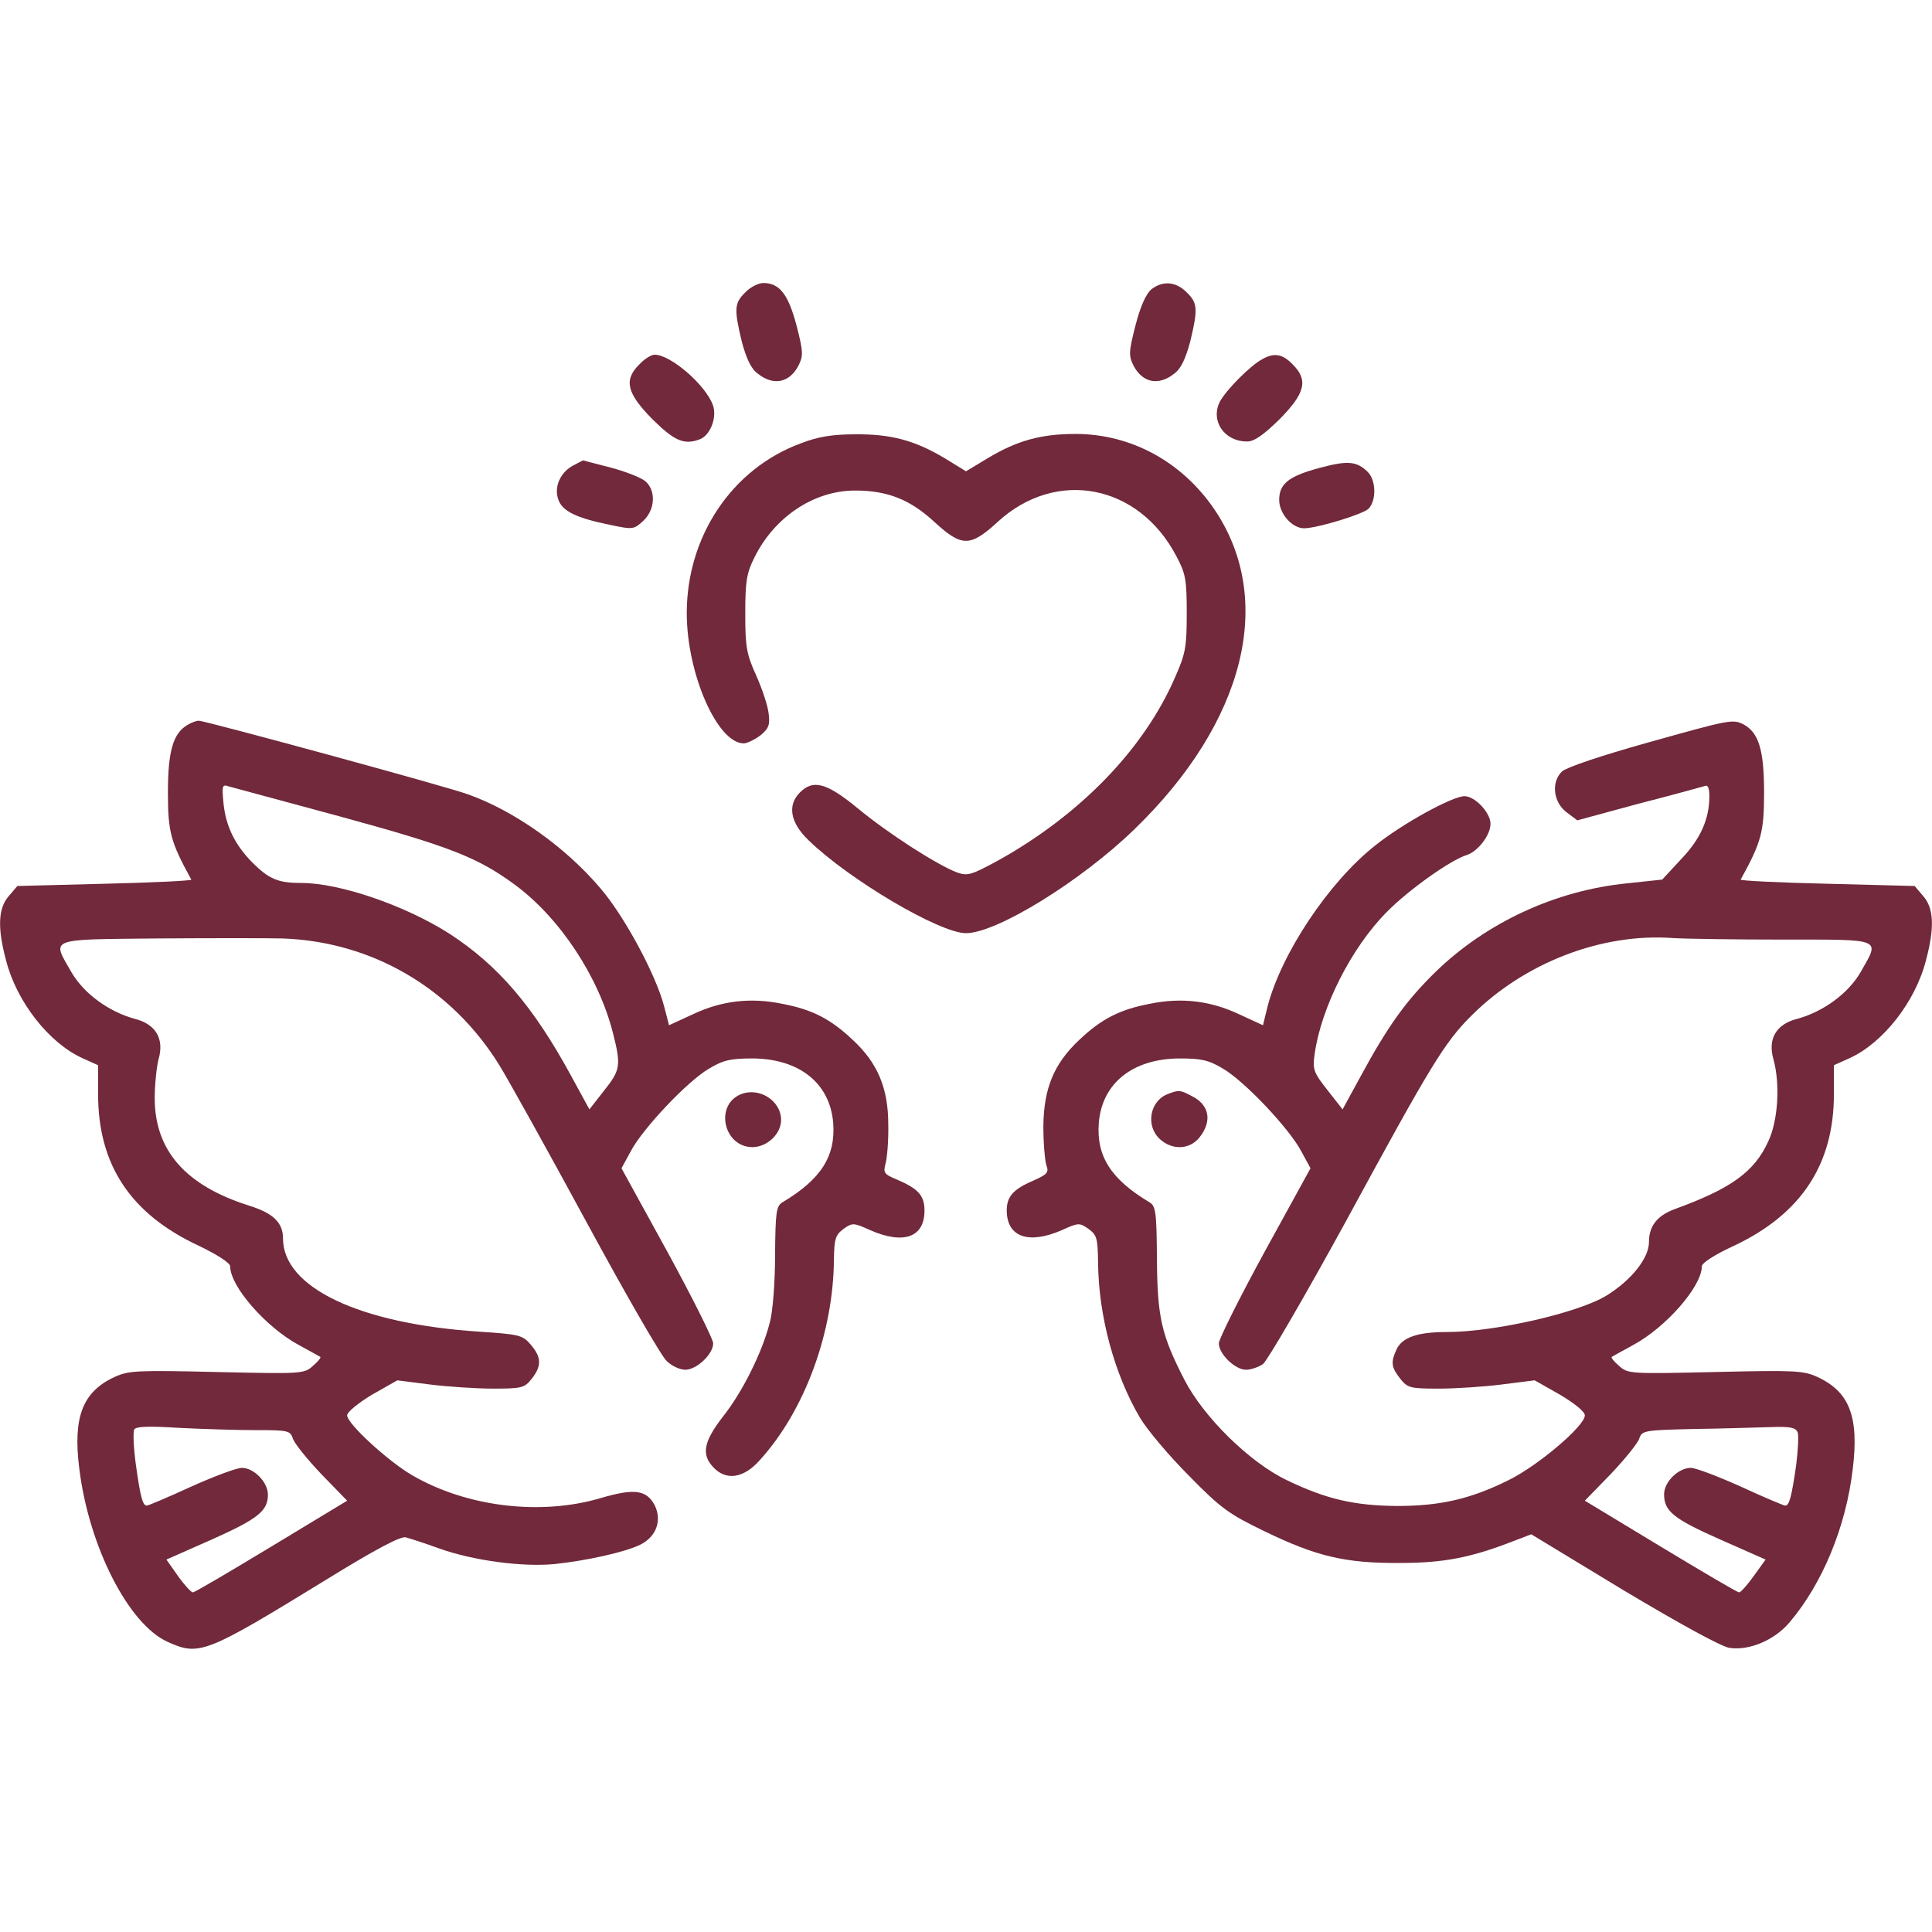 <svg width="500" height="500" viewBox="0 0 500 500" fill="red" xmlns="http://www.w3.org/2000/svg">
<path d="M192.871 75.684C190.039 78.418 189.941 79.981 191.992 88.477C193.164 92.774 194.336 95.41 196.094 96.68C200.098 99.903 204.297 99.121 206.641 94.629C207.91 92.09 207.91 91.114 206.152 84.278C204.004 76.172 201.758 73.242 197.559 73.242C196.289 73.242 194.141 74.317 192.871 75.684Z" fill="#71293B"/>
<path d="M297.949 74.903C296.582 76.074 295.117 79.297 293.848 84.278C292.09 91.114 292.09 92.09 293.359 94.629C295.703 99.121 299.902 99.903 303.906 96.68C305.664 95.41 306.836 92.774 308.008 88.477C310.059 79.981 309.961 78.418 307.129 75.684C304.395 72.852 300.879 72.559 297.949 74.903Z" fill="#71293B"/>
<path d="M165.527 94.238C161.328 98.34 162.207 101.758 168.848 108.496C174.609 114.16 177.051 115.234 181.152 113.672C183.887 112.598 185.645 107.91 184.473 104.785C182.52 99.512 173.535 91.797 169.434 91.797C168.555 91.797 166.797 92.871 165.527 94.238Z" fill="#71293B"/>
<path d="M326.66 92.969C323.535 94.629 317.383 100.879 315.723 103.906C313.184 108.887 316.797 114.258 322.754 114.258C324.609 114.258 326.953 112.598 331.152 108.496C337.793 101.758 338.672 98.34 334.473 94.238C331.934 91.602 329.688 91.211 326.66 92.969Z" fill="#71293B"/>
<path d="M207.227 114.746C189.453 121.289 177.734 138.77 177.734 158.691C177.734 174.316 185.645 192.383 192.48 192.383C193.359 192.383 195.313 191.406 196.777 190.332C198.926 188.574 199.316 187.598 198.926 184.668C198.73 182.715 197.266 178.32 195.703 174.805C193.164 169.238 192.871 167.285 192.871 158.691C192.871 150.391 193.262 148.242 195.215 144.336C200.391 133.789 210.645 126.953 221.289 126.953C229.59 126.953 235.449 129.199 241.797 135.059C248.926 141.602 251.074 141.602 258.203 135.059C273.34 121.191 294.629 125.293 304.395 143.848C306.836 148.438 307.129 149.902 307.129 158.691C307.129 167.383 306.836 169.141 304.102 175.293C296.094 193.848 279.492 210.938 258.203 222.754C251.367 226.465 250.391 226.758 247.656 225.781C242.285 223.73 229.492 215.43 221.973 209.18C213.867 202.539 210.449 201.66 207.031 205.078C203.711 208.398 204.492 212.891 209.277 217.48C219.727 227.637 243.164 241.504 250 241.504C257.91 241.504 279.785 228.027 293.652 214.551C322.266 186.816 330.176 155.078 314.16 131.641C305.762 119.434 292.676 112.305 278.32 112.305C269.336 112.305 263.184 114.062 255.664 118.555L250 121.973L244.434 118.555C236.719 113.965 230.566 112.305 221.289 112.402C215.527 112.402 211.719 112.988 207.227 114.746Z" fill="#71293B"/>
<path d="M148.438 120.41C145.02 122.168 143.262 126.074 144.531 129.395C145.606 132.324 149.219 134.082 157.91 135.84C163.867 137.109 164.063 137.012 166.504 134.766C169.531 131.934 169.824 127.051 167.09 124.609C166.016 123.633 162.012 122.07 158.008 120.996C154.102 120.02 150.879 119.141 150.879 119.141C150.879 119.141 149.805 119.727 148.438 120.41Z" fill="#71293B"/>
<path d="M341.504 121.094C333.496 123.242 331.055 125.195 331.055 129.395C331.055 132.91 334.375 136.719 337.5 136.719C340.82 136.719 352.734 133.105 354.199 131.641C356.25 129.492 356.152 124.219 353.906 122.07C351.074 119.336 348.73 119.141 341.504 121.094Z" fill="#71293B"/>
<path d="M48.535 187.598C44.824 189.746 43.457 194.336 43.457 205.078C43.457 215.332 44.141 217.871 49.512 227.637C49.707 227.93 39.648 228.418 27.148 228.711L4.492 229.297L2.246 231.934C-0.488 235.059 -0.684 240.137 1.563 248.535C4.297 259.277 12.695 269.922 21.289 273.828L25.391 275.684V283.203C25.391 301.465 33.789 314.16 51.367 322.363C56.25 324.707 59.57 326.856 59.57 327.735C59.57 332.91 68.848 343.555 77.441 348.145C80.176 349.61 82.715 351.074 82.91 351.172C83.106 351.367 82.227 352.442 80.957 353.516C78.711 355.567 77.93 355.567 56.152 355.078C35.645 354.59 33.301 354.688 29.688 356.348C21.387 360.156 18.848 366.699 20.508 379.981C22.949 400.098 33.203 420.313 43.359 424.902C51.562 428.613 53.125 428.027 84.473 408.789C96.973 401.074 103.613 397.559 104.98 397.852C106.055 398.145 110.059 399.414 113.77 400.781C122.559 403.906 135.254 405.567 143.457 404.785C151.758 403.906 161.523 401.758 165.625 399.805C169.824 397.754 171.387 393.555 169.434 389.551C167.285 385.547 164.16 385.156 155.469 387.695C140.039 392.285 120.898 390.039 106.738 381.836C100.488 378.223 89.844 368.457 89.844 366.309C89.844 365.43 92.578 363.184 96.289 360.938L102.832 357.227L111.23 358.301C115.918 358.887 123.34 359.375 127.637 359.375C135.059 359.375 135.742 359.18 137.598 356.836C140.234 353.516 140.137 351.27 137.402 348.047C135.254 345.508 134.375 345.313 123.926 344.629C92.969 342.578 73.242 333.203 73.242 320.508C73.242 316.406 70.703 313.965 64.453 312.012C48.047 306.836 40.039 297.754 40.039 284.18C40.039 280.664 40.527 276.172 41.016 274.219C42.578 268.848 40.332 265.039 34.863 263.672C28.125 261.817 21.68 257.129 18.457 251.563C13.379 242.676 12.109 243.164 40.82 242.871C54.59 242.774 69.141 242.774 73.047 242.871C96.289 243.652 116.992 255.762 129.297 275.781C131.641 279.59 141.797 297.852 151.855 316.406C161.914 334.961 171.191 351.074 172.559 352.246C173.828 353.516 175.977 354.492 177.344 354.492C180.273 354.492 184.57 350.488 184.57 347.656C184.57 346.582 179.199 335.84 172.754 324.024L160.84 302.344L163.184 298.047C166.211 292.188 177.93 279.785 183.496 276.563C187.207 274.317 189.16 273.926 194.824 273.926C206.836 274.024 214.746 280.274 215.625 290.527C216.309 299.219 212.5 305.176 202.539 311.133C200.879 312.11 200.684 313.672 200.586 324.805C200.586 331.836 200 339.551 199.219 342.285C197.266 350 192.09 360.352 187.109 366.602C182.129 373.047 181.445 376.367 184.57 379.688C187.891 383.301 192.48 382.617 196.68 377.832C208.301 365.039 215.723 344.727 215.82 325.781C215.918 320.606 216.211 319.629 218.262 318.067C220.605 316.406 220.898 316.406 225.195 318.36C233.887 322.168 239.258 320.215 239.258 313.281C239.258 309.375 237.598 307.617 232.129 305.274C228.809 303.906 228.516 303.516 229.199 301.074C229.59 299.61 229.98 295.02 229.883 291.016C229.883 281.641 227.148 275.098 220.703 269.141C214.941 263.672 210.156 261.231 202.344 259.766C194.238 258.106 186.719 258.985 179.297 262.5L173.145 265.332L171.875 260.449C169.824 252.442 161.719 237.305 155.469 229.981C146.484 219.336 133.203 209.863 121.094 205.567C115.527 203.516 53.027 186.524 51.465 186.524C50.781 186.524 49.512 187.012 48.535 187.598ZM88.086 211.328C116.309 219.043 123.633 221.875 133.301 229.004C144.922 237.598 154.883 252.735 158.594 267.188C160.742 275.684 160.645 276.856 156.348 282.227L152.539 287.11L147.852 278.516C138.086 260.547 129.004 249.902 116.406 241.699C104.98 234.375 87.988 228.516 78.027 228.516C71.973 228.516 69.629 227.539 65.234 223.145C60.742 218.555 58.398 213.77 57.812 207.617C57.422 203.32 57.52 202.93 59.18 203.516C60.254 203.809 73.242 207.324 88.086 211.328ZM66.113 370.117C74.512 370.117 75.098 370.215 75.781 372.266C76.172 373.535 79.492 377.637 83.106 381.445L89.844 388.379L70.312 400.195C59.473 406.738 50.391 412.109 49.902 412.109C49.512 412.109 47.754 410.254 46.094 407.91L43.066 403.613L54.785 398.438C66.797 393.067 69.336 391.016 69.336 386.817C69.336 383.594 65.723 379.883 62.598 379.883C61.23 379.883 55.273 382.129 49.414 384.766C43.457 387.5 38.379 389.649 37.988 389.649C36.914 389.649 36.328 387.402 35.156 379.004C34.57 374.61 34.375 370.606 34.766 369.922C35.254 369.141 38.672 369.043 46.289 369.531C52.246 369.824 61.133 370.117 66.113 370.117Z" fill="#71293B"/>
<path d="M426.074 192.285C414.258 195.606 405.567 198.535 404.297 199.61C401.367 202.344 401.953 207.617 405.469 210.254L408.203 212.305L424.024 208.008C432.813 205.762 440.527 203.614 441.211 203.418C441.992 203.028 442.383 204.004 442.383 206.055C442.383 211.914 440.137 217.09 435.059 222.364L430.176 227.637L420.996 228.614C402.539 230.469 384.668 238.77 371.582 251.465C363.965 258.887 359.18 265.528 352.149 278.516L347.461 287.11L343.555 282.129C339.942 277.539 339.649 276.758 340.234 272.754C341.895 260.84 349.707 245.215 358.984 235.938C364.453 230.371 375.391 222.559 379.59 221.289C382.52 220.313 385.742 216.114 385.742 213.184C385.742 210.352 381.738 206.055 379.004 206.055C375.879 206.055 362.891 213.184 355.859 218.848C343.848 228.321 331.543 246.875 328.027 260.547L326.856 265.332L320.703 262.5C313.281 258.985 305.762 258.106 297.656 259.766C289.844 261.231 285.059 263.672 279.297 269.141C272.754 275.293 270.117 281.641 270.02 291.504C270.02 295.801 270.41 300.293 270.801 301.563C271.484 303.418 271.094 303.906 267.383 305.567C262.109 307.813 260.449 309.766 260.547 313.574C260.742 320.215 266.309 322.071 274.805 318.36C279.102 316.406 279.395 316.406 281.738 318.067C283.887 319.629 284.082 320.508 284.18 326.66C284.277 340.43 288.379 355.664 295.02 366.895C296.875 370.02 302.539 376.758 307.715 381.934C316.016 390.43 318.164 391.895 327.246 396.289C340.723 402.832 348.242 404.59 362.305 404.492C373.633 404.492 380.664 403.125 391.699 398.828L396.289 397.071L420.117 411.524C434.668 420.215 445.313 426.074 447.559 426.465C452.637 427.246 459.18 424.512 463.086 419.922C471.582 409.961 477.734 395.215 479.492 380.176C481.152 366.602 478.613 360.156 470.313 356.348C466.699 354.688 464.356 354.59 443.848 355.078C422.07 355.567 421.289 355.567 419.043 353.516C417.774 352.442 416.895 351.367 417.09 351.172C417.285 351.074 419.824 349.61 422.559 348.145C431.152 343.555 440.43 332.91 440.43 327.735C440.43 326.856 443.75 324.707 448.633 322.461C466.113 314.258 474.609 301.367 474.609 283.203V275.684L478.711 273.828C487.305 269.922 495.703 259.278 498.438 248.535C500.684 240.137 500.488 235.059 497.754 231.934L495.508 229.297L472.852 228.711C460.352 228.418 450.293 227.93 450.488 227.637C455.859 217.871 456.543 215.332 456.543 205.078C456.543 194.141 455.176 189.649 451.27 187.5C448.438 186.035 447.656 186.231 426.074 192.285ZM461.524 243.164C487.598 243.164 486.524 242.774 481.543 251.563C478.32 257.129 471.875 261.817 465.137 263.672C459.668 265.039 457.422 268.848 458.984 274.219C460.742 280.664 460.156 290.039 457.617 295.41C454.004 303.321 447.949 307.617 433.496 312.891C428.906 314.551 426.758 317.285 426.758 321.387C426.758 325.586 422.266 331.25 415.82 335.254C408.594 339.746 386.817 344.727 374.414 344.727C366.895 344.727 362.891 346.094 361.426 349.219C359.863 352.637 360.059 353.809 362.402 356.836C364.258 359.18 364.942 359.375 372.363 359.375C376.66 359.375 384.082 358.887 388.672 358.301L397.168 357.227L403.711 360.938C407.617 363.281 410.156 365.332 410.156 366.309C410.156 369.043 397.949 379.395 390.332 383.106C380.469 387.989 372.656 389.746 361.524 389.746C350.488 389.649 343.262 387.989 333.106 383.106C323.438 378.516 311.426 366.699 306.445 356.934C300.586 345.508 299.512 340.918 299.414 325.781C299.317 313.672 299.121 312.11 297.461 311.133C287.5 305.176 283.692 299.219 284.375 290.528C285.254 280.274 293.164 274.024 305.176 273.926C310.84 273.926 312.793 274.317 316.504 276.563C322.07 279.785 333.789 292.188 336.817 298.047L339.16 302.344L327.246 324.024C320.801 335.84 315.43 346.582 315.43 347.656C315.43 350.391 319.629 354.492 322.461 354.492C323.731 354.492 325.684 353.809 326.856 353.028C327.93 352.246 337.598 335.645 348.242 316.211C370.41 275.391 373.828 269.824 380.762 262.891C394.531 249.121 414.551 241.406 433.008 242.774C436.133 242.969 449.024 243.164 461.524 243.164ZM465.234 370.703C465.527 371.485 465.332 375.293 464.844 379.199C463.672 387.305 463.086 389.649 462.012 389.649C461.621 389.649 456.543 387.5 450.586 384.766C444.727 382.129 438.867 379.883 437.598 379.883C434.375 379.883 430.664 383.496 430.664 386.719C430.664 391.114 433.106 393.067 445.215 398.438L456.934 403.614L453.906 407.813C452.246 410.156 450.488 412.11 450.098 412.11C449.609 412.11 440.527 406.739 429.688 400.196L410.156 388.379L416.895 381.446C420.508 377.637 423.828 373.535 424.219 372.364C424.902 370.215 425.488 370.117 438.281 369.824C445.606 369.727 454.59 369.434 458.106 369.336C463.281 369.141 464.746 369.434 465.234 370.703Z" fill="#71293B"/>
<path d="M302.051 283.203C297.559 285.059 296.484 291.309 300.098 294.727C303.32 297.754 307.91 297.559 310.449 294.336C313.77 290.137 312.988 285.938 308.496 283.692C305.371 282.031 305.078 282.031 302.051 283.203Z" fill="#71293B"/>
<path d="M191.699 283.203C184.863 286.035 187.305 296.875 194.727 296.875C198.535 296.875 202.148 293.457 202.148 289.844C202.148 284.864 196.484 281.25 191.699 283.203Z" fill="#71293B"/>
</svg>
